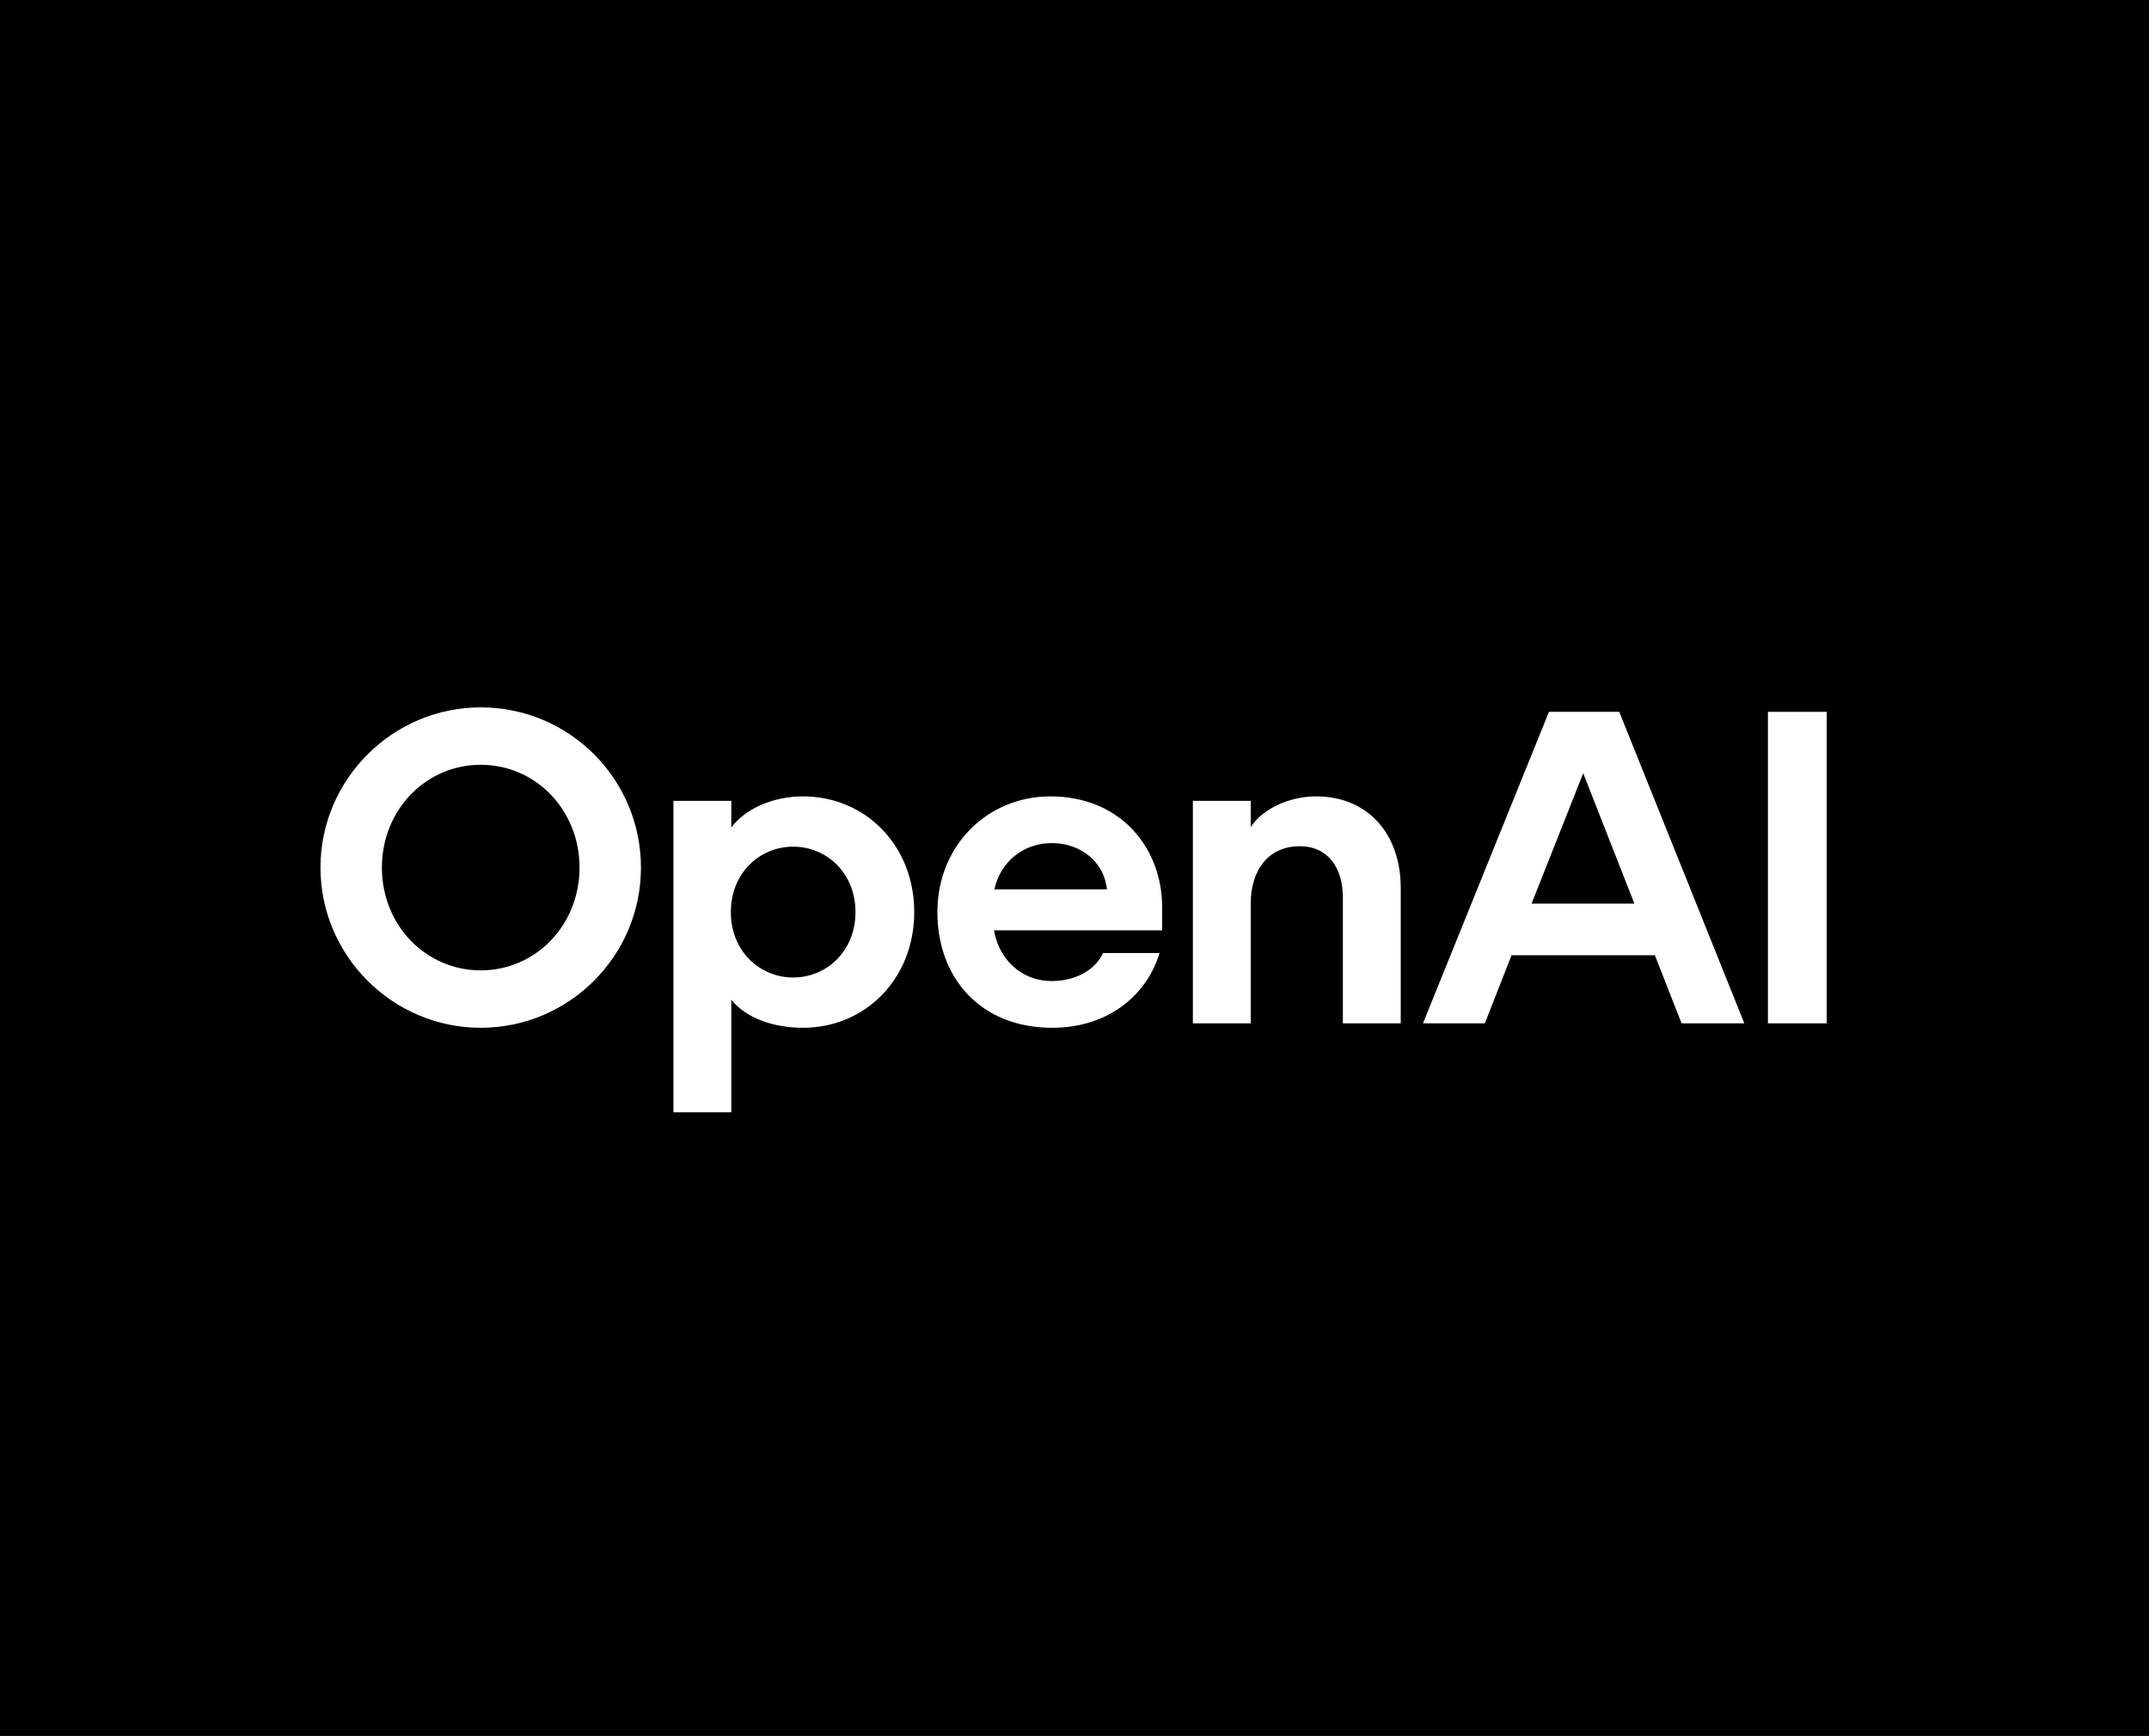 <svg width="1604" height="1296" viewBox="0 0 1604 1296" fill="none" xmlns="http://www.w3.org/2000/svg">
    <rect width="1604" height="1296" fill="black" />
    <mask id="mask0_2_14" style="mask-type:luminance" maskUnits="userSpaceOnUse" x="0" y="288" width="1604"
        height="719">
        <path d="M1603.2 288.9H0V1006.5H1603.2V288.9Z" fill="white" />
    </mask>
    <g mask="url(#mask0_2_14)">
        <path
            d="M358.8 528.1C293.02 528.1 239.2 581.92 239.2 647.7C239.2 713.48 293.02 767.3 358.8 767.3C424.58 767.3 478.4 713.812 478.4 647.7C478.4 581.587 424.912 528.1 358.8 528.1ZM358.8 724.443C317.937 724.443 285.046 690.889 285.046 647.7C285.046 604.511 317.937 570.956 358.8 570.956C399.663 570.956 432.553 604.511 432.553 647.7C432.553 690.889 399.663 724.443 358.8 724.443Z"
            fill="white" />
        <path
            d="M599.326 594.544C577.732 594.544 556.802 603.182 545.838 617.8V597.866H502.649V830.422H545.838V746.37C556.802 759.991 577.067 767.3 599.326 767.3C645.837 767.3 682.382 730.755 682.382 680.922C682.382 631.089 645.837 594.544 599.326 594.544ZM592.017 729.759C567.433 729.759 545.506 710.49 545.506 680.922C545.506 651.354 567.433 632.085 592.017 632.085C616.602 632.085 638.528 651.354 638.528 680.922C638.528 710.49 616.602 729.759 592.017 729.759Z"
            fill="white" />
        <path
            d="M784.046 594.544C736.871 594.544 699.662 631.421 699.662 680.922C699.662 730.423 732.22 767.3 785.375 767.3C828.896 767.3 856.803 741.054 865.441 711.486H823.249C817.933 723.779 802.983 732.416 785.043 732.416C762.784 732.416 745.841 716.802 741.854 694.543H867.434V677.6C867.434 632.417 835.873 594.544 784.046 594.544ZM742.186 663.979C746.838 643.049 764.113 629.428 785.043 629.428C807.302 629.428 824.245 644.045 826.239 663.979H742.186Z"
            fill="white" />
        <path
            d="M982.38 594.544C963.111 594.544 942.845 603.182 933.543 617.468V597.866H890.354V763.978H933.543V674.61C933.543 648.696 947.496 631.753 970.087 631.753C991.017 631.753 1002.31 647.7 1002.31 669.959V763.978H1045.5V662.982C1045.5 621.786 1020.25 594.544 982.38 594.544Z"
            fill="white" />
        <path
            d="M1156.12 531.428L1062.1 763.984H1108.28L1128.21 713.154H1235.19L1255.12 763.984H1301.96L1208.61 531.428H1156.12ZM1143.16 674.616L1181.7 577.275L1219.9 674.616H1143.16Z"
            fill="white" />
        <path d="M1363.42 531.428H1319.57V763.984H1363.42V531.428Z" fill="white" />
    </g>
</svg>